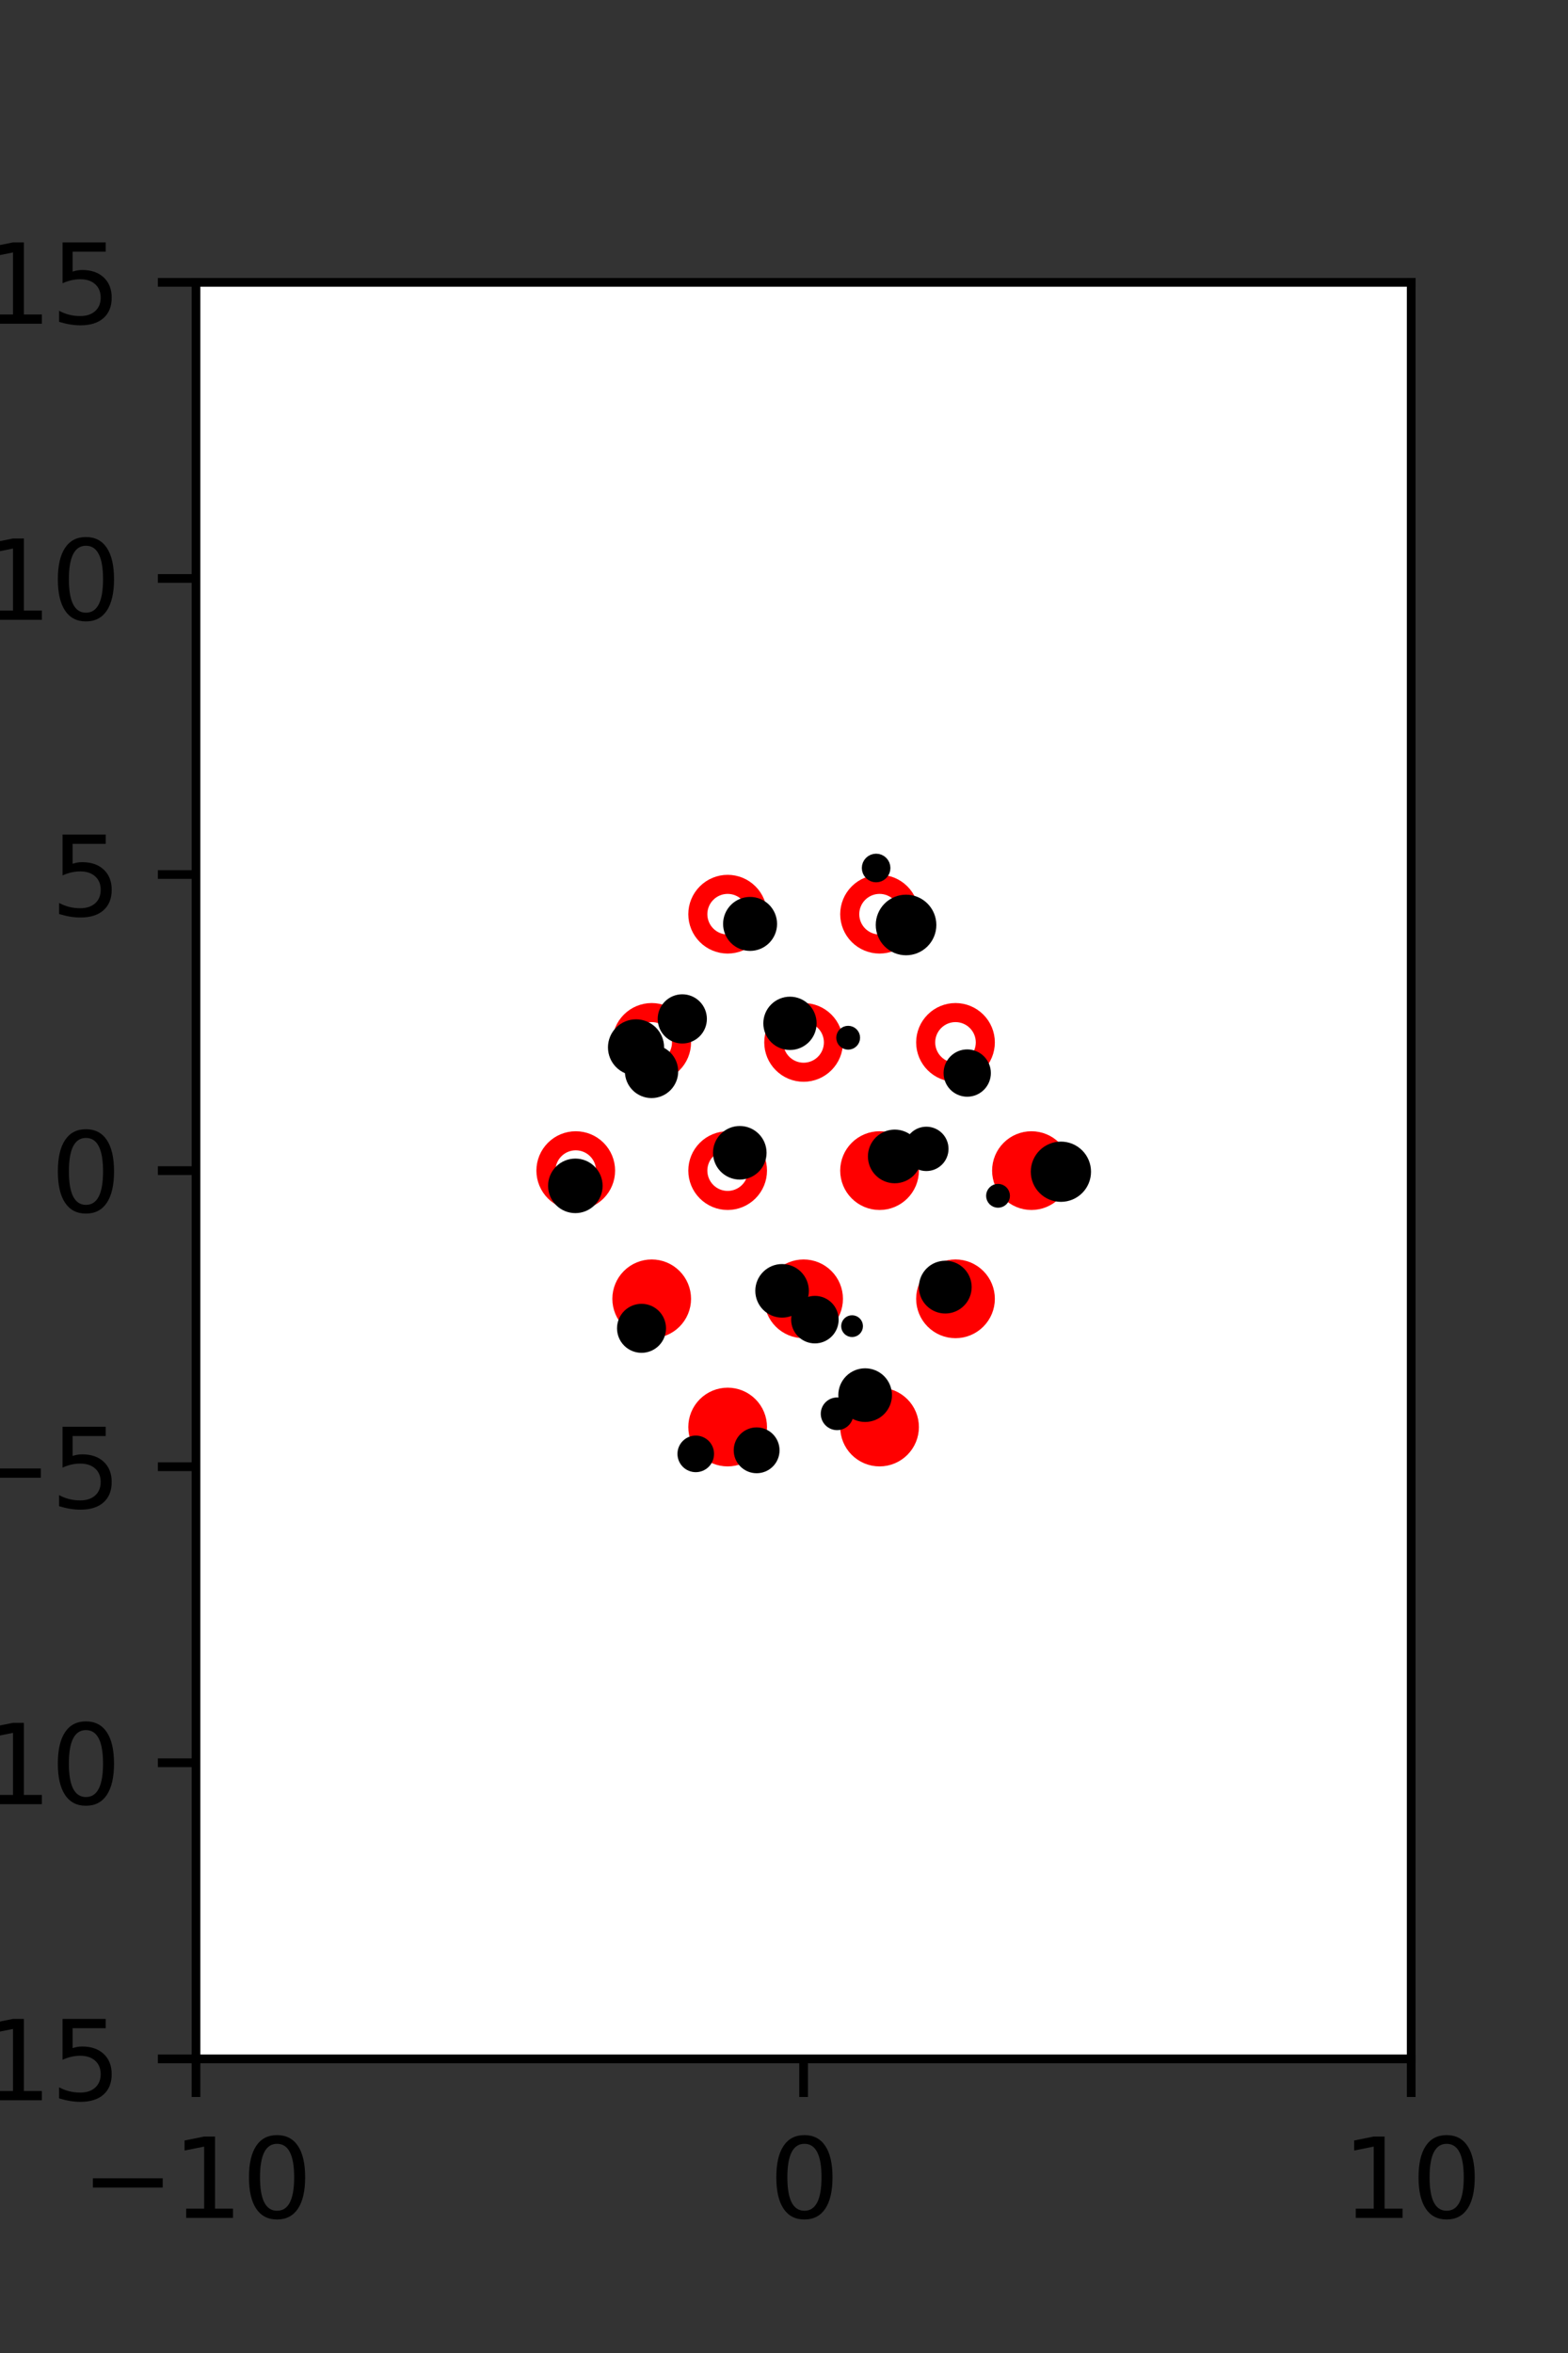 <?xml version="1.0" encoding="utf-8" standalone="no"?>
<!DOCTYPE svg PUBLIC "-//W3C//DTD SVG 1.1//EN"
  "http://www.w3.org/Graphics/SVG/1.1/DTD/svg11.dtd">
<svg xmlns:xlink="http://www.w3.org/1999/xlink" width="144pt" height="216pt" viewBox="0 0 144 216" xmlns="http://www.w3.org/2000/svg" version="1.1">
 <rect x="0" y="0" width="144" height="216" fill="#333333" stroke="none"/>
 <defs>
  <style type="text/css">*{stroke-linejoin: round; stroke-linecap: butt}</style>
 </defs>
 <g id="figure_1">
  <g id="patch_1">
   <path d="M 0 216 
L 144 216 
L 144 0 
L 0 0 
L 0 216 
z
" style="fill: none"/>
  </g>
  <g id="axes_1">
   <g id="patch_2">
    <path d="M 18 189 
L 129.6 189 
L 129.6 25.92 
L 18 25.92 
z
" style="fill: #ffffff"/>
   </g>
   <g id="PathCollection_1">
    <defs>
     <path id="m13b90041f9" d="M 0 2.739 
C 0.726 2.739 1.423 2.45 1.936 1.936 
C 2.45 1.423 2.739 0.726 2.739 0 
C 2.739 -0.726 2.45 -1.423 1.936 -1.936 
C 1.423 -2.45 0.726 -2.739 0 -2.739 
C -0.726 -2.739 -1.423 -2.45 -1.936 -1.936 
C -2.45 -1.423 -2.739 -0.726 -2.739 0 
C -2.739 0.726 -2.45 1.423 -1.936 1.936 
C -1.423 2.45 -0.726 2.739 0 2.739 
z
" style="stroke: #ff0000; stroke-width: 1.75"/>
    </defs>
    <g clip-path="url(#p4dcb284c48)">
     <use xlink:href="#m13b90041f9" x="80.775" y="107.46" style="fill: #ff0000; stroke: #ff0000; stroke-width: 1.75"/>
     <use xlink:href="#m13b90041f9" x="94.725" y="107.46" style="fill: #ff0000; stroke: #ff0000; stroke-width: 1.75"/>
     <use xlink:href="#m13b90041f9" x="59.85" y="119.229" style="fill: #ff0000; stroke: #ff0000; stroke-width: 1.75"/>
     <use xlink:href="#m13b90041f9" x="73.8" y="119.229" style="fill: #ff0000; stroke: #ff0000; stroke-width: 1.75"/>
     <use xlink:href="#m13b90041f9" x="87.75" y="119.229" style="fill: #ff0000; stroke: #ff0000; stroke-width: 1.75"/>
     <use xlink:href="#m13b90041f9" x="66.825" y="130.999" style="fill: #ff0000; stroke: #ff0000; stroke-width: 1.75"/>
     <use xlink:href="#m13b90041f9" x="80.775" y="130.999" style="fill: #ff0000; stroke: #ff0000; stroke-width: 1.75"/>
    </g>
   </g>
   <g id="PathCollection_2">
    <defs>
     <path id="C0_0_0d7e627a4a" d="M 0 2.739 
C 0.726 2.739 1.423 2.45 1.936 1.936 
C 2.45 1.423 2.739 0.726 2.739 -0 
C 2.739 -0.726 2.45 -1.423 1.936 -1.936 
C 1.423 -2.45 0.726 -2.739 0 -2.739 
C -0.726 -2.739 -1.423 -2.45 -1.936 -1.936 
C -2.45 -1.423 -2.739 -0.726 -2.739 0 
C -2.739 0.726 -2.45 1.423 -1.936 1.936 
C -1.423 2.45 -0.726 2.739 0 2.739 
z
"/>
    </defs>
    <g clip-path="url(#p4dcb284c48)">
     <use xlink:href="#C0_0_0d7e627a4a" x="66.825" y="83.921" style="fill: none; stroke: #ff0000; stroke-width: 1.75"/>
    </g>
    <g clip-path="url(#p4dcb284c48)">
     <use xlink:href="#C0_0_0d7e627a4a" x="80.775" y="83.921" style="fill: none; stroke: #ff0000; stroke-width: 1.75"/>
    </g>
    <g clip-path="url(#p4dcb284c48)">
     <use xlink:href="#C0_0_0d7e627a4a" x="59.85" y="95.691" style="fill: none; stroke: #ff0000; stroke-width: 1.75"/>
    </g>
    <g clip-path="url(#p4dcb284c48)">
     <use xlink:href="#C0_0_0d7e627a4a" x="73.8" y="95.691" style="fill: none; stroke: #ff0000; stroke-width: 1.75"/>
    </g>
    <g clip-path="url(#p4dcb284c48)">
     <use xlink:href="#C0_0_0d7e627a4a" x="87.75" y="95.691" style="fill: none; stroke: #ff0000; stroke-width: 1.75"/>
    </g>
    <g clip-path="url(#p4dcb284c48)">
     <use xlink:href="#C0_0_0d7e627a4a" x="52.875" y="107.46" style="fill: none; stroke: #ff0000; stroke-width: 1.75"/>
    </g>
    <g clip-path="url(#p4dcb284c48)">
     <use xlink:href="#C0_0_0d7e627a4a" x="66.825" y="107.46" style="fill: none; stroke: #ff0000; stroke-width: 1.75"/>
    </g>
   </g>
   <g id="PathCollection_3">
    <path d="M 97.43 109.828 
C 98.031 109.828 98.608 109.589 99.033 109.164 
C 99.458 108.739 99.696 108.163 99.696 107.562 
C 99.696 106.961 99.458 106.384 99.033 105.959 
C 98.608 105.534 98.031 105.296 97.43 105.296 
C 96.829 105.296 96.253 105.534 95.828 105.959 
C 95.403 106.384 95.164 106.961 95.164 107.562 
C 95.164 108.163 95.403 108.739 95.828 109.164 
C 96.253 109.589 96.829 109.828 97.43 109.828 
z
" clip-path="url(#p4dcb284c48)" style="stroke: #000000"/>
    <path d="M 91.656 110.367 
C 91.814 110.367 91.965 110.304 92.076 110.193 
C 92.188 110.081 92.25 109.93 92.25 109.772 
C 92.25 109.615 92.188 109.463 92.076 109.352 
C 91.965 109.24 91.814 109.178 91.656 109.178 
C 91.498 109.178 91.347 109.24 91.235 109.352 
C 91.124 109.463 91.061 109.615 91.061 109.772 
C 91.061 109.93 91.124 110.081 91.235 110.193 
C 91.347 110.304 91.498 110.367 91.656 110.367 
z
" clip-path="url(#p4dcb284c48)" style="stroke: #000000"/>
    <path d="M 85.074 107 
C 85.481 107 85.872 106.838 86.16 106.55 
C 86.448 106.262 86.609 105.871 86.609 105.464 
C 86.609 105.057 86.448 104.666 86.16 104.378 
C 85.872 104.09 85.481 103.928 85.074 103.928 
C 84.666 103.928 84.276 104.09 83.988 104.378 
C 83.7 104.666 83.538 105.057 83.538 105.464 
C 83.538 105.871 83.7 106.262 83.988 106.55 
C 84.276 106.838 84.666 107 85.074 107 
z
" clip-path="url(#p4dcb284c48)" style="stroke: #000000"/>
    <path d="M 88.827 100.177 
C 89.27 100.177 89.695 100 90.009 99.687 
C 90.322 99.373 90.498 98.948 90.498 98.505 
C 90.498 98.061 90.322 97.636 90.009 97.323 
C 89.695 97.009 89.27 96.833 88.827 96.833 
C 88.383 96.833 87.958 97.009 87.644 97.323 
C 87.331 97.636 87.155 98.061 87.155 98.505 
C 87.155 98.948 87.331 99.373 87.644 99.687 
C 87.958 100 88.383 100.177 88.827 100.177 
z
" clip-path="url(#p4dcb284c48)" style="stroke: #000000"/>
    <path d="M 83.208 87.193 
C 83.814 87.193 84.394 86.953 84.822 86.525 
C 85.25 86.097 85.491 85.516 85.491 84.911 
C 85.491 84.306 85.25 83.725 84.822 83.297 
C 84.394 82.869 83.814 82.629 83.208 82.629 
C 82.603 82.629 82.023 82.869 81.595 83.297 
C 81.167 83.725 80.926 84.306 80.926 84.911 
C 80.926 85.516 81.167 86.097 81.595 86.525 
C 82.023 86.953 82.603 87.193 83.208 87.193 
z
" clip-path="url(#p4dcb284c48)" style="stroke: #000000"/>
    <path d="M 80.46 80.494 
C 80.676 80.494 80.883 80.408 81.035 80.255 
C 81.188 80.103 81.273 79.896 81.273 79.68 
C 81.273 79.465 81.188 79.258 81.035 79.105 
C 80.883 78.953 80.676 78.867 80.46 78.867 
C 80.244 78.867 80.038 78.953 79.885 79.105 
C 79.732 79.258 79.647 79.465 79.647 79.68 
C 79.647 79.896 79.732 80.103 79.885 80.255 
C 80.038 80.408 80.244 80.494 80.46 80.494 
z
" clip-path="url(#p4dcb284c48)" style="stroke: #000000"/>
    <path d="M 86.811 120.078 
C 87.321 120.078 87.81 119.875 88.171 119.514 
C 88.532 119.154 88.735 118.664 88.735 118.154 
C 88.735 117.644 88.532 117.155 88.171 116.794 
C 87.81 116.433 87.321 116.231 86.811 116.231 
C 86.301 116.231 85.812 116.433 85.451 116.794 
C 85.09 117.155 84.888 117.644 84.888 118.154 
C 84.888 118.664 85.09 119.154 85.451 119.514 
C 85.812 119.875 86.301 120.078 86.811 120.078 
z
" clip-path="url(#p4dcb284c48)" style="stroke: #000000"/>
    <path d="M 82.171 108.122 
C 82.692 108.122 83.191 107.915 83.559 107.547 
C 83.928 107.179 84.135 106.679 84.135 106.158 
C 84.135 105.637 83.928 105.138 83.559 104.769 
C 83.191 104.401 82.692 104.194 82.171 104.194 
C 81.65 104.194 81.15 104.401 80.782 104.769 
C 80.414 105.138 80.207 105.637 80.207 106.158 
C 80.207 106.679 80.414 107.179 80.782 107.547 
C 81.15 107.915 81.65 108.122 82.171 108.122 
z
" clip-path="url(#p4dcb284c48)" style="stroke: #000000"/>
    <path d="M 77.893 95.856 
C 78.05 95.856 78.202 95.794 78.313 95.682 
C 78.425 95.571 78.487 95.419 78.487 95.262 
C 78.487 95.104 78.425 94.953 78.313 94.841 
C 78.202 94.73 78.05 94.667 77.893 94.667 
C 77.735 94.667 77.584 94.73 77.472 94.841 
C 77.361 94.953 77.298 95.104 77.298 95.262 
C 77.298 95.419 77.361 95.571 77.472 95.682 
C 77.584 95.794 77.735 95.856 77.893 95.856 
z
" clip-path="url(#p4dcb284c48)" style="stroke: #000000"/>
    <path d="M 79.451 130.034 
C 79.972 130.034 80.472 129.827 80.84 129.459 
C 81.208 129.09 81.415 128.591 81.415 128.07 
C 81.415 127.549 81.208 127.05 80.84 126.681 
C 80.472 126.313 79.972 126.106 79.451 126.106 
C 78.93 126.106 78.431 126.313 78.062 126.681 
C 77.694 127.05 77.487 127.549 77.487 128.07 
C 77.487 128.591 77.694 129.09 78.062 129.459 
C 78.431 129.827 78.93 130.034 79.451 130.034 
z
" clip-path="url(#p4dcb284c48)" style="stroke: #000000"/>
    <path d="M 78.251 122.238 
C 78.384 122.238 78.511 122.185 78.605 122.091 
C 78.699 121.997 78.751 121.87 78.751 121.738 
C 78.751 121.605 78.699 121.478 78.605 121.384 
C 78.511 121.29 78.384 121.238 78.251 121.238 
C 78.119 121.238 77.991 121.29 77.898 121.384 
C 77.804 121.478 77.751 121.605 77.751 121.738 
C 77.751 121.87 77.804 121.997 77.898 122.091 
C 77.991 122.185 78.119 122.238 78.251 122.238 
z
" clip-path="url(#p4dcb284c48)" style="stroke: #000000"/>
    <path d="M 72.548 95.887 
C 73.064 95.887 73.56 95.682 73.925 95.317 
C 74.29 94.952 74.495 94.456 74.495 93.94 
C 74.495 93.423 74.29 92.928 73.925 92.563 
C 73.56 92.198 73.064 91.993 72.548 91.993 
C 72.032 91.993 71.536 92.198 71.171 92.563 
C 70.806 92.928 70.601 93.423 70.601 93.94 
C 70.601 94.456 70.806 94.952 71.171 95.317 
C 71.536 95.682 72.032 95.887 72.548 95.887 
z
" clip-path="url(#p4dcb284c48)" style="stroke: #000000"/>
    <path d="M 68.885 86.791 
C 69.409 86.791 69.912 86.583 70.283 86.212 
C 70.654 85.841 70.863 85.338 70.863 84.813 
C 70.863 84.289 70.654 83.785 70.283 83.414 
C 69.912 83.044 69.409 82.835 68.885 82.835 
C 68.36 82.835 67.857 83.044 67.486 83.414 
C 67.115 83.785 66.906 84.289 66.906 84.813 
C 66.906 85.338 67.115 85.841 67.486 86.212 
C 67.857 86.583 68.36 86.791 68.885 86.791 
z
" clip-path="url(#p4dcb284c48)" style="stroke: #000000"/>
    <path d="M 76.877 130.784 
C 77.142 130.784 77.397 130.679 77.584 130.491 
C 77.772 130.304 77.877 130.049 77.877 129.784 
C 77.877 129.519 77.772 129.264 77.584 129.077 
C 77.397 128.889 77.142 128.784 76.877 128.784 
C 76.612 128.784 76.358 128.889 76.17 129.077 
C 75.983 129.264 75.877 129.519 75.877 129.784 
C 75.877 130.049 75.983 130.304 76.17 130.491 
C 76.358 130.679 76.612 130.784 76.877 130.784 
z
" clip-path="url(#p4dcb284c48)" style="stroke: #000000"/>
    <path d="M 74.838 122.822 
C 75.284 122.822 75.712 122.644 76.027 122.329 
C 76.342 122.014 76.519 121.586 76.519 121.14 
C 76.519 120.694 76.342 120.266 76.027 119.951 
C 75.712 119.635 75.284 119.458 74.838 119.458 
C 74.392 119.458 73.964 119.635 73.648 119.951 
C 73.333 120.266 73.156 120.694 73.156 121.14 
C 73.156 121.586 73.333 122.014 73.648 122.329 
C 73.964 122.644 74.392 122.822 74.838 122.822 
z
" clip-path="url(#p4dcb284c48)" style="stroke: #000000"/>
    <path d="M 71.824 120.456 
C 72.343 120.456 72.842 120.249 73.209 119.882 
C 73.577 119.514 73.783 119.016 73.783 118.496 
C 73.783 117.976 73.577 117.478 73.209 117.11 
C 72.842 116.743 72.343 116.536 71.824 116.536 
C 71.304 116.536 70.806 116.743 70.438 117.11 
C 70.071 117.478 69.864 117.976 69.864 118.496 
C 69.864 119.016 70.071 119.514 70.438 119.882 
C 70.806 120.249 71.304 120.456 71.824 120.456 
z
" clip-path="url(#p4dcb284c48)" style="stroke: #000000"/>
    <path d="M 67.939 107.783 
C 68.459 107.783 68.957 107.577 69.325 107.209 
C 69.692 106.842 69.899 106.343 69.899 105.824 
C 69.899 105.304 69.692 104.805 69.325 104.438 
C 68.957 104.07 68.459 103.864 67.939 103.864 
C 67.419 103.864 66.921 104.07 66.553 104.438 
C 66.186 104.805 65.979 105.304 65.979 105.824 
C 65.979 106.343 66.186 106.842 66.553 107.209 
C 66.921 107.577 67.419 107.783 67.939 107.783 
z
" clip-path="url(#p4dcb284c48)" style="stroke: #000000"/>
    <path d="M 62.659 95.291 
C 63.125 95.291 63.573 95.106 63.902 94.776 
C 64.232 94.447 64.418 93.999 64.418 93.533 
C 64.418 93.067 64.232 92.619 63.902 92.289 
C 63.573 91.96 63.125 91.774 62.659 91.774 
C 62.193 91.774 61.745 91.96 61.416 92.289 
C 61.086 92.619 60.9 93.067 60.9 93.533 
C 60.9 93.999 61.086 94.447 61.416 94.776 
C 61.745 95.106 62.193 95.291 62.659 95.291 
z
" clip-path="url(#p4dcb284c48)" style="stroke: #000000"/>
    <path d="M 69.487 134.74 
C 69.912 134.74 70.32 134.571 70.621 134.27 
C 70.922 133.969 71.091 133.561 71.091 133.135 
C 71.091 132.71 70.922 132.302 70.621 132.001 
C 70.32 131.7 69.912 131.531 69.487 131.531 
C 69.061 131.531 68.653 131.7 68.352 132.001 
C 68.051 132.302 67.882 132.71 67.882 133.135 
C 67.882 133.561 68.051 133.969 68.352 134.27 
C 68.653 134.571 69.061 134.74 69.487 134.74 
z
" clip-path="url(#p4dcb284c48)" style="stroke: #000000"/>
    <path d="M 59.835 100.301 
C 60.352 100.301 60.847 100.096 61.212 99.731 
C 61.577 99.366 61.783 98.87 61.783 98.354 
C 61.783 97.838 61.577 97.342 61.212 96.977 
C 60.847 96.612 60.352 96.407 59.835 96.407 
C 59.319 96.407 58.824 96.612 58.459 96.977 
C 58.093 97.342 57.888 97.838 57.888 98.354 
C 57.888 98.87 58.093 99.366 58.459 99.731 
C 58.824 100.096 59.319 100.301 59.835 100.301 
z
" clip-path="url(#p4dcb284c48)" style="stroke: #000000"/>
    <path d="M 58.411 98.225 
C 58.961 98.225 59.49 98.006 59.88 97.617 
C 60.269 97.227 60.488 96.699 60.488 96.148 
C 60.488 95.597 60.269 95.068 59.88 94.679 
C 59.49 94.289 58.961 94.07 58.411 94.07 
C 57.86 94.07 57.331 94.289 56.942 94.679 
C 56.552 95.068 56.333 95.597 56.333 96.148 
C 56.333 96.699 56.552 97.227 56.942 97.617 
C 57.331 98.006 57.86 98.225 58.411 98.225 
z
" clip-path="url(#p4dcb284c48)" style="stroke: #000000"/>
    <path d="M 63.896 134.642 
C 64.209 134.642 64.509 134.518 64.731 134.297 
C 64.952 134.075 65.076 133.775 65.076 133.462 
C 65.076 133.149 64.952 132.849 64.731 132.628 
C 64.509 132.407 64.209 132.283 63.896 132.283 
C 63.583 132.283 63.283 132.407 63.062 132.628 
C 62.841 132.849 62.716 133.149 62.716 133.462 
C 62.716 133.775 62.841 134.075 63.062 134.297 
C 63.283 134.518 63.583 134.642 63.896 134.642 
z
" clip-path="url(#p4dcb284c48)" style="stroke: #000000"/>
    <path d="M 58.916 123.687 
C 59.38 123.687 59.825 123.503 60.153 123.175 
C 60.481 122.847 60.665 122.402 60.665 121.937 
C 60.665 121.473 60.481 121.028 60.153 120.7 
C 59.825 120.372 59.38 120.188 58.916 120.188 
C 58.452 120.188 58.006 120.372 57.678 120.7 
C 57.35 121.028 57.166 121.473 57.166 121.937 
C 57.166 122.402 57.35 122.847 57.678 123.175 
C 58.006 123.503 58.452 123.687 58.916 123.687 
z
" clip-path="url(#p4dcb284c48)" style="stroke: #000000"/>
    <path d="M 52.838 110.863 
C 53.369 110.863 53.879 110.651 54.255 110.276 
C 54.631 109.9 54.842 109.39 54.842 108.859 
C 54.842 108.327 54.631 107.818 54.255 107.442 
C 53.879 107.066 53.369 106.855 52.838 106.855 
C 52.307 106.855 51.797 107.066 51.421 107.442 
C 51.045 107.818 50.834 108.327 50.834 108.859 
C 50.834 109.39 51.045 109.9 51.421 110.276 
C 51.797 110.651 52.307 110.863 52.838 110.863 
z
" clip-path="url(#p4dcb284c48)" style="stroke: #000000"/>
   </g>
   <g id="matplotlib.axis_1">
    <g id="xtick_1">
     <g id="line2d_1">
      <defs>
       <path id="mc1b8133a91" d="M 0 0 
L 0 3.5 
" style="stroke: #000000; stroke-width: 0.8"/>
      </defs>
      <g>
       <use xlink:href="#mc1b8133a91" x="18" y="189" style="stroke: #000000; stroke-width: 0.8"/>
      </g>
     </g>
     <g id="text_1">
      <!-- −10 -->
      <g transform="translate(7.448 203.598)scale(0.1 -0.1)">
       <defs>
        <path id="DejaVuSans-2212" d="M 678 2272 
L 4684 2272 
L 4684 1741 
L 678 1741 
L 678 2272 
z
" transform="scale(0.016)"/>
        <path id="DejaVuSans-31" d="M 794 531 
L 1825 531 
L 1825 4091 
L 703 3866 
L 703 4441 
L 1819 4666 
L 2450 4666 
L 2450 531 
L 3481 531 
L 3481 0 
L 794 0 
L 794 531 
z
" transform="scale(0.016)"/>
        <path id="DejaVuSans-30" d="M 2034 4250 
Q 1547 4250 1301 3770 
Q 1056 3291 1056 2328 
Q 1056 1369 1301 889 
Q 1547 409 2034 409 
Q 2525 409 2770 889 
Q 3016 1369 3016 2328 
Q 3016 3291 2770 3770 
Q 2525 4250 2034 4250 
z
M 2034 4750 
Q 2819 4750 3233 4129 
Q 3647 3509 3647 2328 
Q 3647 1150 3233 529 
Q 2819 -91 2034 -91 
Q 1250 -91 836 529 
Q 422 1150 422 2328 
Q 422 3509 836 4129 
Q 1250 4750 2034 4750 
z
" transform="scale(0.016)"/>
       </defs>
       <use xlink:href="#DejaVuSans-2212"/>
       <use xlink:href="#DejaVuSans-31" x="83.789"/>
       <use xlink:href="#DejaVuSans-30" x="147.412"/>
      </g>
     </g>
    </g>
    <g id="xtick_2">
     <g id="line2d_2">
      <g>
       <use xlink:href="#mc1b8133a91" x="73.8" y="189" style="stroke: #000000; stroke-width: 0.8"/>
      </g>
     </g>
     <g id="text_2">
      <!-- 0 -->
      <g transform="translate(70.619 203.598)scale(0.1 -0.1)">
       <use xlink:href="#DejaVuSans-30"/>
      </g>
     </g>
    </g>
    <g id="xtick_3">
     <g id="line2d_3">
      <g>
       <use xlink:href="#mc1b8133a91" x="129.6" y="189" style="stroke: #000000; stroke-width: 0.8"/>
      </g>
     </g>
     <g id="text_3">
      <!-- 10 -->
      <g transform="translate(123.237 203.598)scale(0.1 -0.1)">
       <use xlink:href="#DejaVuSans-31"/>
       <use xlink:href="#DejaVuSans-30" x="63.623"/>
      </g>
     </g>
    </g>
   </g>
   <g id="matplotlib.axis_2">
    <g id="ytick_1">
     <g id="line2d_4">
      <defs>
       <path id="m5ac6e0ed85" d="M 0 0 
L -3.5 0 
" style="stroke: #000000; stroke-width: 0.8"/>
      </defs>
      <g>
       <use xlink:href="#m5ac6e0ed85" x="18" y="189" style="stroke: #000000; stroke-width: 0.8"/>
      </g>
     </g>
     <g id="text_4">
      <!-- −15 -->
      <g transform="translate(-10.105 192.799)scale(0.1 -0.1)">
       <defs>
        <path id="DejaVuSans-35" d="M 691 4666 
L 3169 4666 
L 3169 4134 
L 1269 4134 
L 1269 2991 
Q 1406 3038 1543 3061 
Q 1681 3084 1819 3084 
Q 2600 3084 3056 2656 
Q 3513 2228 3513 1497 
Q 3513 744 3044 326 
Q 2575 -91 1722 -91 
Q 1428 -91 1123 -41 
Q 819 9 494 109 
L 494 744 
Q 775 591 1075 516 
Q 1375 441 1709 441 
Q 2250 441 2565 725 
Q 2881 1009 2881 1497 
Q 2881 1984 2565 2268 
Q 2250 2553 1709 2553 
Q 1456 2553 1204 2497 
Q 953 2441 691 2322 
L 691 4666 
z
" transform="scale(0.016)"/>
       </defs>
       <use xlink:href="#DejaVuSans-2212"/>
       <use xlink:href="#DejaVuSans-31" x="83.789"/>
       <use xlink:href="#DejaVuSans-35" x="147.412"/>
      </g>
     </g>
    </g>
    <g id="ytick_2">
     <g id="line2d_5">
      <g>
       <use xlink:href="#m5ac6e0ed85" x="18" y="161.82" style="stroke: #000000; stroke-width: 0.8"/>
      </g>
     </g>
     <g id="text_5">
      <!-- −10 -->
      <g transform="translate(-10.105 165.619)scale(0.1 -0.1)">
       <use xlink:href="#DejaVuSans-2212"/>
       <use xlink:href="#DejaVuSans-31" x="83.789"/>
       <use xlink:href="#DejaVuSans-30" x="147.412"/>
      </g>
     </g>
    </g>
    <g id="ytick_3">
     <g id="line2d_6">
      <g>
       <use xlink:href="#m5ac6e0ed85" x="18" y="134.64" style="stroke: #000000; stroke-width: 0.8"/>
      </g>
     </g>
     <g id="text_6">
      <!-- −5 -->
      <g transform="translate(-3.742 138.439)scale(0.1 -0.1)">
       <use xlink:href="#DejaVuSans-2212"/>
       <use xlink:href="#DejaVuSans-35" x="83.789"/>
      </g>
     </g>
    </g>
    <g id="ytick_4">
     <g id="line2d_7">
      <g>
       <use xlink:href="#m5ac6e0ed85" x="18" y="107.46" style="stroke: #000000; stroke-width: 0.8"/>
      </g>
     </g>
     <g id="text_7">
      <!-- 0 -->
      <g transform="translate(4.638 111.259)scale(0.1 -0.1)">
       <use xlink:href="#DejaVuSans-30"/>
      </g>
     </g>
    </g>
    <g id="ytick_5">
     <g id="line2d_8">
      <g>
       <use xlink:href="#m5ac6e0ed85" x="18" y="80.28" style="stroke: #000000; stroke-width: 0.8"/>
      </g>
     </g>
     <g id="text_8">
      <!-- 5 -->
      <g transform="translate(4.638 84.079)scale(0.1 -0.1)">
       <use xlink:href="#DejaVuSans-35"/>
      </g>
     </g>
    </g>
    <g id="ytick_6">
     <g id="line2d_9">
      <g>
       <use xlink:href="#m5ac6e0ed85" x="18" y="53.1" style="stroke: #000000; stroke-width: 0.8"/>
      </g>
     </g>
     <g id="text_9">
      <!-- 10 -->
      <g transform="translate(-1.725 56.899)scale(0.1 -0.1)">
       <use xlink:href="#DejaVuSans-31"/>
       <use xlink:href="#DejaVuSans-30" x="63.623"/>
      </g>
     </g>
    </g>
    <g id="ytick_7">
     <g id="line2d_10">
      <g>
       <use xlink:href="#m5ac6e0ed85" x="18" y="25.92" style="stroke: #000000; stroke-width: 0.8"/>
      </g>
     </g>
     <g id="text_10">
      <!-- 15 -->
      <g transform="translate(-1.725 29.719)scale(0.1 -0.1)">
       <use xlink:href="#DejaVuSans-31"/>
       <use xlink:href="#DejaVuSans-35" x="63.623"/>
      </g>
     </g>
    </g>
   </g>
   <g id="patch_3">
    <path d="M 18 189 
L 18 25.92 
" style="fill: none; stroke: #000000; stroke-width: 0.8; stroke-linejoin: miter; stroke-linecap: square"/>
   </g>
   <g id="patch_4">
    <path d="M 129.6 189 
L 129.6 25.92 
" style="fill: none; stroke: #000000; stroke-width: 0.8; stroke-linejoin: miter; stroke-linecap: square"/>
   </g>
   <g id="patch_5">
    <path d="M 18 189 
L 129.6 189 
" style="fill: none; stroke: #000000; stroke-width: 0.8; stroke-linejoin: miter; stroke-linecap: square"/>
   </g>
   <g id="patch_6">
    <path d="M 18 25.92 
L 129.6 25.92 
" style="fill: none; stroke: #000000; stroke-width: 0.8; stroke-linejoin: miter; stroke-linecap: square"/>
   </g>
  </g>
 </g>
 <defs>
  <clipPath id="p4dcb284c48">
   <rect x="18" y="25.92" width="111.6" height="163.08"/>
  </clipPath>
 </defs>
</svg>
